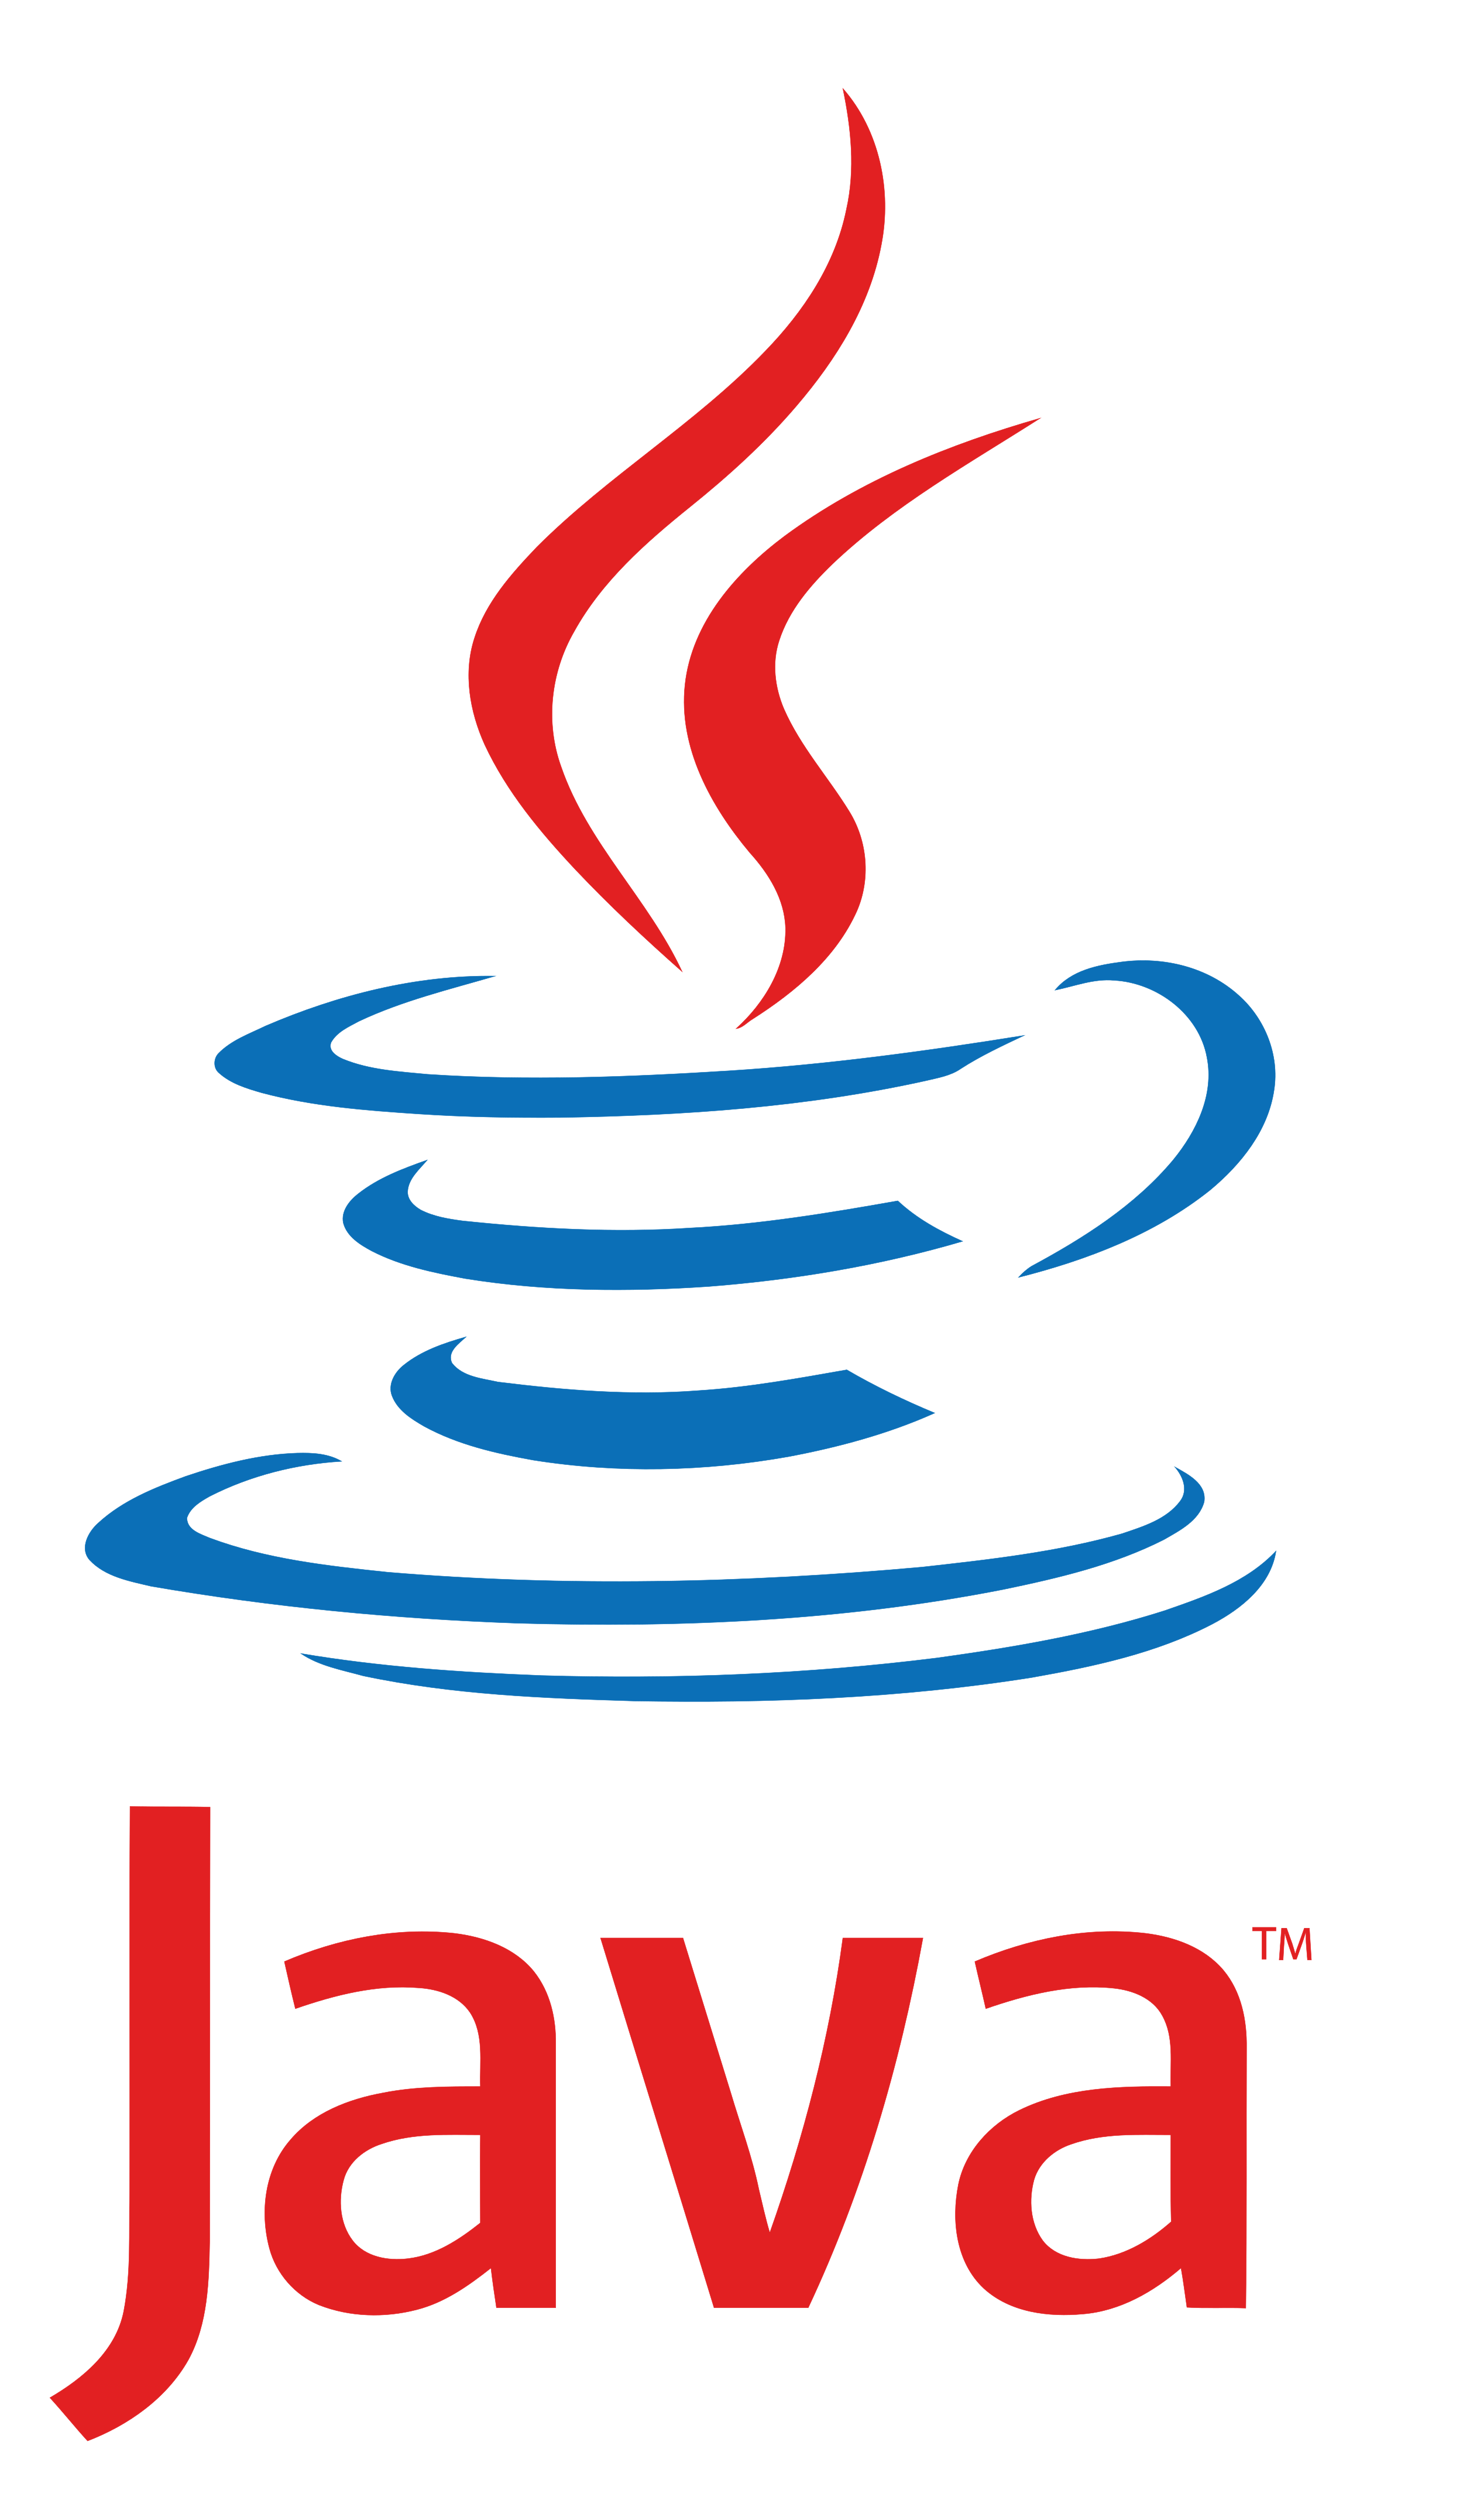 <?xml version="1.0" encoding="utf-8"?>
<!-- Generator: Adobe Illustrator 24.2.1, SVG Export Plug-In . SVG Version: 6.00 Build 0)  -->
<svg version="1.1" id="Layer_1" xmlns="http://www.w3.org/2000/svg" xmlns:xlink="http://www.w3.org/1999/xlink" x="0px" y="0px"
	 viewBox="0 0 372.5 636.2" style="enable-background:new 0 0 372.5 636.2;" xml:space="preserve">
<style type="text/css">
	.st0{fill:#E22022;stroke:#E22022;stroke-width:9.375000e-02;stroke-miterlimit:10;}
	.st1{fill:#0B6FB7;stroke:#0B6FB7;stroke-width:9.375000e-02;stroke-miterlimit:10;}
</style>
<path class="st0" d="M214.6,22.5c9.4,10.7,12.5,26,9.8,39.8c-2.9,15.5-11.5,29.2-21.6,41c-8.1,9.5-17.4,17.9-27.1,25.7
	c-11.3,9.1-22.4,18.9-29.5,31.7c-6,10.4-7.4,23.2-3.3,34.5c6.7,19.4,22.3,33.8,30.8,52.1c-9.4-8.3-18.6-16.9-27.2-26
	c-9-9.6-17.5-19.8-23.1-31.8c-3.8-8.4-5.5-18.2-2.6-27.1c2.9-9.1,9.4-16.4,15.9-23.2c18.1-18.1,40.4-31.4,58.1-49.8
	c9.8-10.1,17.9-22.2,20.7-36.1C217.8,43.1,216.7,32.6,214.6,22.5L214.6,22.5z"/>
<path class="st0" d="M199.8,136.4c19.4-14.3,42.1-23.4,65.1-30c-18.2,11.6-37.2,22.2-52.9,37.1c-5.7,5.5-11.1,11.8-13.6,19.5
	c-1.9,5.7-1.1,12,1.2,17.4c4.2,9.6,11.3,17.4,16.7,26.2c4.6,7.5,5.4,17.1,1.9,25.2c-5.3,11.9-15.7,20.6-26.5,27.5
	c-1.4,0.8-2.6,2.3-4.3,2.5c7.2-6.5,12.8-15.7,12.6-25.6c-0.2-7.4-4.3-13.9-9.1-19.2c-9.9-11.8-18.2-26.8-16.5-42.7
	C176.1,158.4,187.5,145.6,199.8,136.4L199.8,136.4z"/>
<path class="st1" d="M268.6,252c4.2-5.1,10.9-6.4,17-7.2c10.6-1.4,21.9,1.3,29.9,8.6c6.6,5.9,10.3,15.1,8.9,24
	c-1.5,10.3-8.4,18.9-16.2,25.4c-14.1,11.3-31.5,17.9-48.9,22.3c1-1.1,2.1-2.1,3.4-2.9c13.2-7.1,26.3-15.4,36-27
	c5.9-7.2,10.5-16.6,8.6-26.1c-2-11-12.7-19-23.6-19.6C278.5,249,273.6,251,268.6,252L268.6,252z"/>
<path class="st1" d="M67.6,261.1c18.4-7.9,38.4-13,58.5-12.7c-11.7,3.4-23.7,6.3-34.7,11.5c-2.6,1.4-5.6,2.7-7.1,5.4
	c-0.8,2.1,1.4,3.5,3,4.2c6.8,2.8,14.3,3.2,21.6,3.9c25.6,1.7,51.3,0.7,76.8-0.9c25.2-1.6,50.2-5,75.1-9c-5.5,2.6-11.1,5.2-16.2,8.5
	c-2.6,1.8-5.8,2.3-8.7,3c-30.6,6.8-62,8.9-93.2,9.4c-12.1,0.1-24.1-0.1-36.1-0.9c-13.4-0.9-26.9-1.9-40-5.4c-3.8-1.1-7.8-2.3-10.8-5
	c-1.5-1.2-1.5-3.6-0.2-5C58.9,264.7,63.5,263.1,67.6,261.1L67.6,261.1z"/>
<path class="st1" d="M91.2,303.8c5.2-4.1,11.4-6.4,17.6-8.6c-2,2.4-4.8,4.7-5,8c-0.1,2.1,1.6,3.7,3.3,4.7c3.3,1.7,7,2.3,10.7,2.8
	c19.2,2,38.6,3.1,58,1.8c17.7-0.9,35.3-3.8,52.8-6.9c4.8,4.5,10.5,7.6,16.5,10.3c-21.1,6.2-42.8,9.8-64.6,11.5
	c-20.6,1.4-41.5,1.3-62-2c-8.1-1.5-16.4-3.2-23.8-7c-3-1.6-6.4-3.7-7.3-7.2C86.8,308.2,89,305.5,91.2,303.8L91.2,303.8z"/>
<path class="st1" d="M102.8,347.4c4.6-3.7,10.3-5.6,15.9-7.2c-1.8,1.7-5,3.8-3.6,6.7c2.7,3.5,7.7,3.9,11.7,4.8
	c16.9,2.1,34,3.5,50.9,2.2c12.8-0.8,25.4-3.1,37.9-5.3c7.2,4.2,14.7,7.8,22.4,11c-11.8,5.3-24.5,8.7-37.2,11.1
	c-21.4,3.8-43.5,4.3-65,0.9c-9.5-1.7-19.2-3.9-27.8-8.6c-3.3-1.9-6.8-4.1-8.2-7.8C98.7,352.3,100.5,349.2,102.8,347.4L102.8,347.4z"
	/>
<path class="st1" d="M47.3,375.7c9.2-3.1,18.7-5.6,28.4-5.9c3.9-0.1,7.9,0.1,11.3,2.1c-11.6,0.7-23.2,3.6-33.6,8.9
	c-2.3,1.3-4.9,2.8-5.8,5.5c0,3.1,3.5,4.1,5.8,5.1c14.5,5.4,30,7.1,45.2,8.7c45.3,3.8,90.9,2.8,136.2-1.3c17.1-1.9,34.3-3.8,50.9-8.5
	c5.3-1.8,11.3-3.6,14.8-8.3c2.1-2.8,0.7-6.3-1.4-8.7c3.4,1.9,8.2,4.3,7.5,8.9c-1.3,4.8-6.2,7.3-10.2,9.6
	c-12.8,6.5-26.9,9.8-40.9,12.7c-40.7,8-82.4,9.8-123.8,8.6c-31.2-1.1-62.4-4.1-93.2-9.4c-5.5-1.3-11.7-2.4-15.7-6.7
	c-2.6-3-0.3-7.2,2.2-9.4C31.3,381.8,39.4,378.6,47.3,375.7L47.3,375.7z"/>
<path class="st1" d="M296.5,409.9c10.1-3.5,20.9-7.2,28.4-15.2c-1.3,8.7-8.8,14.7-16.2,18.6c-14.2,7.4-30.1,10.8-45.9,13.6
	c-33.4,5.3-67.3,6.6-101.2,6c-23.1-0.7-46.4-1.6-69.1-6.4c-5.4-1.5-11.2-2.5-15.9-5.7c20.2,3.4,40.7,4.8,61.2,5.6
	c33.7,1,67.5-0.3,101-4.5C258.2,419.2,277.7,415.9,296.5,409.9L296.5,409.9z"/>
<path class="st0" d="M33,558.2c0.1-32.8-0.1-65.6,0.1-98.5c6.8,0.2,13.6,0,20.4,0.2c-0.1,36.7,0,73.5-0.1,110.3
	c-0.2,10.3-0.4,21.1-5.4,30.3c-5.5,9.8-15.3,16.7-25.7,20.7c-3.3-3.6-6.3-7.4-9.6-11l0,0c8.4-4.9,16.8-11.9,18.8-22
	C33.4,578.3,32.8,568.2,33,558.2L33,558.2z"/>
<path class="st0" d="M72.4,499.2c13.5-5.8,28.5-8.8,43.2-7.2c7.6,0.9,15.5,3.7,20.4,9.8c4.1,5.2,5.6,11.9,5.5,18.4
	c0,22.4,0,44.7,0,67.1c-5,0-10,0-15.1,0c-0.5-3.3-1-6.7-1.4-10.1c-5.7,4.5-11.8,8.8-18.9,10.6c-8.1,2.1-17,1.9-24.9-1.2
	c-6.1-2.5-10.9-8-12.6-14.4c-2.5-9.3-1.2-20.2,5.4-27.7c5.9-6.9,14.8-10.3,23.6-11.9c8.1-1.6,16.4-1.6,24.7-1.6
	c-0.2-6.3,1-13.2-2.6-18.8c-2.9-4.3-8.2-6-13.1-6.3c-10.7-0.9-21.3,1.8-31.4,5.3C74.2,507.2,73.3,503.2,72.4,499.2 M97.2,545.6
	c-4.4,1.4-8.5,4.6-9.7,9.2c-1.4,5.1-1,11.1,2.3,15.4c3.2,4.2,9,5.2,14,4.6c7-0.8,13.1-4.8,18.5-9.1c0-7.5-0.1-14.9,0-22.4
	C113.9,543.3,105.3,542.8,97.2,545.6L97.2,545.6z"/>
<path class="st0" d="M248.2,499.2c13.6-5.8,28.6-8.9,43.4-7.2c7.4,0.9,15,3.6,19.9,9.4c4.6,5.5,6,12.8,5.9,19.8
	c-0.1,22.1,0.1,44.1-0.2,66.2c-5-0.2-10,0.1-15-0.2c-0.5-3.4-0.9-6.7-1.5-10c-7,6-15.4,10.9-24.9,11.7c-8.7,0.8-18.5-0.3-25.3-6.5
	c-7.1-6.6-8.3-17.3-6.5-26.4c1.7-8.4,8-15.3,15.6-19c11.9-5.8,25.5-6.1,38.5-6c-0.2-6.1,0.9-12.6-2.2-18.1
	c-2.4-4.4-7.5-6.4-12.3-6.9c-11.1-1.2-22.2,1.6-32.6,5.2C250.1,507.2,249.1,503.2,248.2,499.2 M272.7,545.7c-4.2,1.4-8.1,4.6-9.4,9
	c-1.4,5.1-1,11.1,2.2,15.5c3.3,4.3,9.2,5.2,14.3,4.6c6.9-1,13.2-4.8,18.4-9.4c-0.2-7.3-0.1-14.7-0.1-22.1
	C289.6,543.3,280.9,542.8,272.7,545.7L272.7,545.7z"/>
<path class="st0" d="M152.9,493.2c7,0,14,0,21,0c4.1,13.2,8.1,26.3,12.2,39.5c2.4,8.1,5.4,16.1,7.1,24.4c0.9,3.7,1.7,7.5,2.8,11.1
	c8.6-24.3,15.2-49.4,18.6-75c6.8,0,13.6,0,20.4,0c-5.9,32.4-15.2,64.3-29.2,94.1c-8,0-16,0-24,0
	C172.2,555.9,162.5,524.6,152.9,493.2L152.9,493.2z"/>
<g>
	<path class="st0" d="M321.4,491.4h-2.5v-0.9h6v0.9h-2.5v7.2h-1.1V491.4z"/>
	<path class="st0" d="M332.6,495.1c-0.1-1.1-0.1-2.5-0.1-3.5h0c-0.3,0.9-0.6,2-1,3.1l-1.4,3.9h-0.8l-1.3-3.8
		c-0.4-1.2-0.7-2.2-0.9-3.1h0c0,1-0.1,2.4-0.2,3.6l-0.2,3.5h-1l0.6-8.1h1.3l1.4,3.9c0.3,1,0.6,1.9,0.8,2.7h0
		c0.2-0.8,0.5-1.7,0.9-2.7l1.4-3.9h1.3l0.5,8.1h-1L332.6,495.1z"/>
</g>
</svg>
